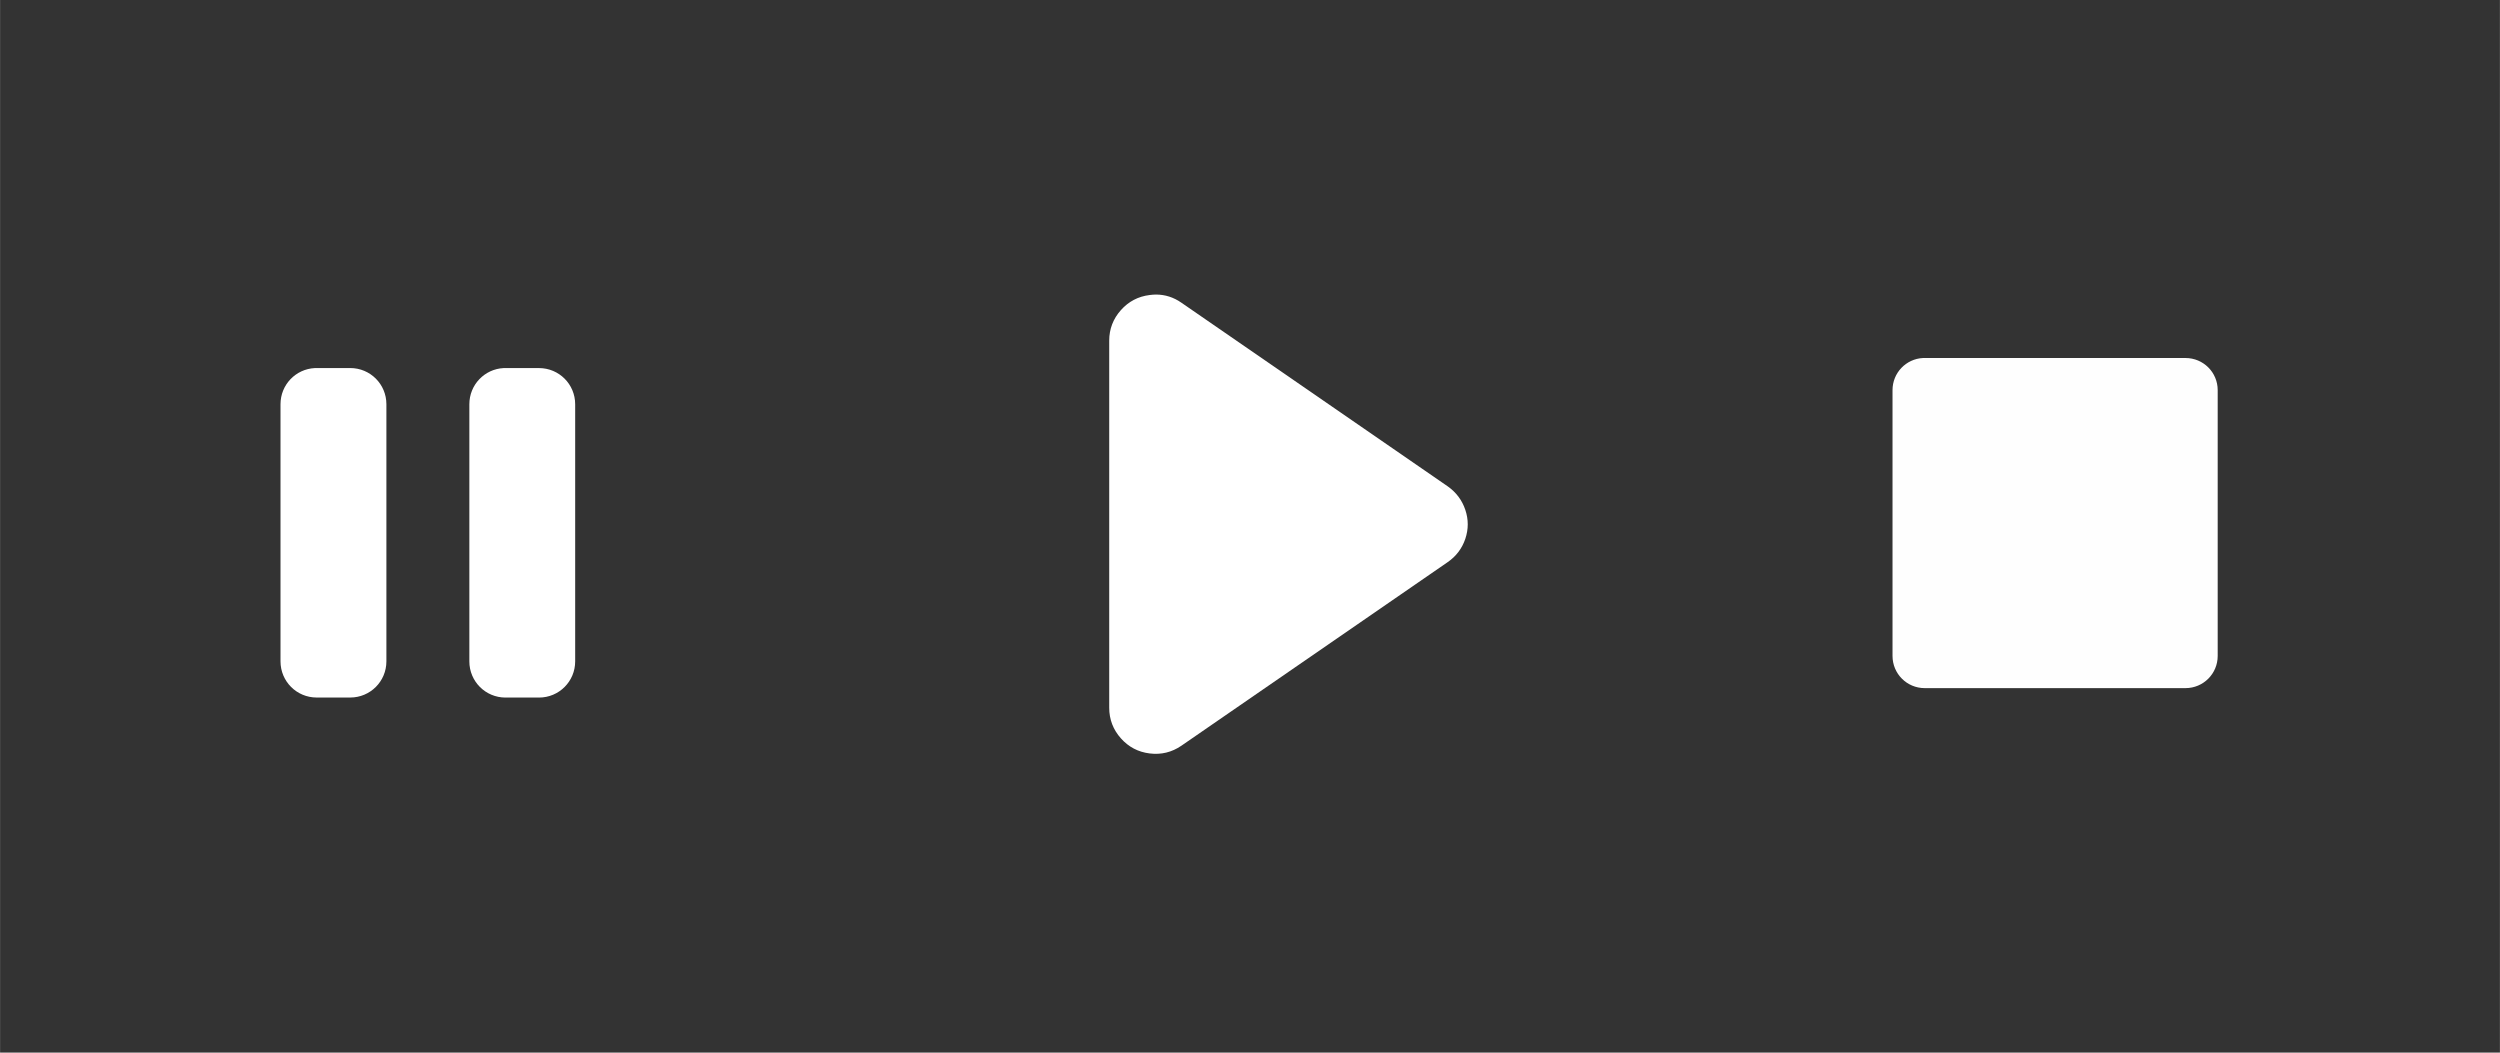 <?xml version="1.0" encoding="UTF-8" standalone="no"?>
<svg
   width="76"
   height="32"
   version="1.1"
   viewBox="0 0 20.108 8.467"
   id="svg53"
   sodipodi:docname="media.svg"
   inkscape:version="1.1.2 (0a00cf5339, 2022-02-04)"
   xmlns:inkscape="http://www.inkscape.org/namespaces/inkscape"
   xmlns:sodipodi="http://sodipodi.sourceforge.net/DTD/sodipodi-0.dtd"
   xmlns:xlink="http://www.w3.org/1999/xlink"
   xmlns="http://www.w3.org/2000/svg"
   xmlns:svg="http://www.w3.org/2000/svg"
   xmlns:rdf="http://www.w3.org/1999/02/22-rdf-syntax-ns#"
   xmlns:cc="http://creativecommons.org/ns#"
   xmlns:dc="http://purl.org/dc/elements/1.1/">
  <rect x="0" y="0" width="20.108" height="8.467" fill="#333333" stroke="none"/>
  <sodipodi:namedview
     id="namedview36"
     pagecolor="#d1dee4"
     bordercolor="#666666"
     borderopacity="1.0"
     inkscape:pageshadow="2"
     inkscape:pageopacity="0"
     inkscape:pagecheckerboard="0"
     showgrid="false"
     inkscape:zoom="1.5374921"
     inkscape:cx="39.024592"
     inkscape:cy="-17.886271"
     inkscape:window-width="1920"
     inkscape:window-height="1029"
     inkscape:window-x="0"
     inkscape:window-y="0"
     inkscape:window-maximized="1"
     inkscape:current-layer="svg53" />
  <defs
     id="defs3">
    <style
       type="text/css"
       id="current-color-scheme">.ColorScheme-Text { color:#363636; } </style>
  </defs>
  <g
     id="media-playback-paused"
     transform="matrix(0.265,0,0,0.265,0.529,1.323)">
    <rect
       x="0"
       y="3.0110999e-05"
       width="22"
       height="22"
       fill-opacity="0"
       id="rect5" />
    <path
       id="path7"
       style="stroke-width:1;stroke:none;stroke-opacity:1;fill:#ffffff;fill-opacity:1"
       class="ColorScheme-Text"
       d="M 9.557,11.18 C 8.975,11.209 8.516,11.688 8.516,12.277 v 7.805 c 0,0.608 0.49,1.098 1.098,1.098 h 1.018 c 0.608,-10e-7 1.098,-0.49 1.098,-1.098 v -7.805 c 0,-0.608 -0.49,-1.098 -1.098,-1.098 H 9.613 c -0.019,0 -0.038,-9.45e-4 -0.057,0 z m 5.732,0 c -0.582,0.029 -1.041,0.509 -1.041,1.098 v 7.805 c 0,0.608 0.49,1.098 1.098,1.098 h 1.016 c 0.608,-10e-7 1.098,-0.49 1.098,-1.098 v -7.805 c 0,-0.608 -0.49,-1.098 -1.098,-1.098 h -1.016 c -0.019,0 -0.038,-9.45e-4 -0.057,0 z"
       transform="matrix(1,0,0,1,-2,-5)"
       sodipodi:nodetypes="cssssssssccssssssssc" />
  </g>
  <g
     id="media-playback-playing"
     transform="matrix(0.265,0,0,0.265,7.078,7.408)">
    <rect
       x="0"
       y="-23"
       width="22"
       height="22"
       fill-opacity="0"
       id="rect10" />
    <path
       id="path12"
       style="fill:#ffffff;fill-opacity:1;stroke-width:1"
       class="ColorScheme-Text"
       d="M 35.129,8.986 C 35.065,8.986 35.001,8.992 34.936,9 c -0.35,0.043 -0.641,0.196 -0.875,0.459 -0.234,0.263 -0.354,0.573 -0.354,0.926 v 11.143 c 0,0.353 0.119,0.664 0.354,0.928 0.234,0.263 0.525,0.416 0.875,0.459 0.35,0.043 0.669,-0.035 0.961,-0.234 l 8.082,-5.572 c 0.258,-0.177 0.439,-0.417 0.537,-0.709 0.098,-0.295 0.098,-0.586 0,-0.879 -0.098,-0.292 -0.277,-0.531 -0.531,-0.711 L 35.896,9.232 C 35.66,9.068 35.404,8.987 35.129,8.986 Z"
       transform="matrix(1,0,0,1,-26.75,-28)"
       sodipodi:nodetypes="sccssssccccccs" />
  </g>
  <g
     id="media-playback-stopped"
     transform="matrix(0.265,0,0,0.265,0.926,8.202)">
    <rect
       x="48"
       y="-26"
       width="22"
       height="22"
       fill-opacity="0"
       id="rect15" />
    <path
       id="path17"
       style="stroke-width:1;fill:#ffffff;fill-opacity:0.994"
       class="ColorScheme-Text"
       d="m 58.375,10.916 c -0.517,0.026 -0.926,0.451 -0.926,0.975 v 8.068 c 0,0.54 0.436,0.977 0.977,0.977 h 7.916 c 0.54,0 0.977,-0.436 0.977,-0.977 v -8.068 c 0,-0.54 -0.436,-0.975 -0.977,-0.975 h -7.916 c -0.017,0 -0.034,-8.4e-4 -0.051,0 z"
       transform="matrix(1,0,0,1,-3.501,-31)"
       sodipodi:nodetypes="ssssssssss" />
  </g>
  <g
     id="media-record"
     transform="matrix(0.265,0,0,0.265,0.86,1.323)">
    <rect
       x="73"
       y="4.3869e-05"
       width="22"
       height="22"
       fill-opacity="0"
       id="rect20" />
    <path
       id="path22"
       style="stroke-width:1;fill:#ffffff;fill-opacity:0.994"
       class="ColorScheme-Text"
       d="m 87.297,10.326 c -3.177,6e-5 -5.752,2.575 -5.752,5.752 6e-5,3.177 2.575,5.752 5.752,5.752 3.177,-6e-5 5.752,-2.575 5.752,-5.752 -6e-5,-3.177 -2.575,-5.752 -5.752,-5.752 z"
       transform="matrix(1,0,0,1,-3.251,-5)"
       sodipodi:nodetypes="ccccc" />
  </g>
  <g
     id="media-seek-forward"
     transform="matrix(0.265,0,0,0.265,33.271,7.408)">
    <rect
       x="0"
       y="-23"
       width="22"
       height="22"
       fill-opacity="0"
       id="rect25" />
    <path
       id="path27"
       style="stroke-width:1;fill:#ffffff;fill-opacity:0.968"
       class="ColorScheme-Text"
       d="M 132.594 10.783 C 132.546 10.783 132.497 10.787 132.447 10.793 C 132.183 10.826 131.964 10.94 131.787 11.139 C 131.61 11.338 131.521 11.571 131.521 11.838 L 131.521 20.252 C 131.521 20.519 131.61 20.752 131.787 20.951 C 131.964 21.15 132.183 21.266 132.447 21.299 C 132.712 21.332 132.953 21.272 133.174 21.121 L 135.508 19.512 L 135.508 20.252 C 135.508 20.519 135.596 20.752 135.773 20.951 C 135.95 21.15 136.171 21.266 136.436 21.299 C 136.7 21.332 136.939 21.272 137.16 21.121 L 143.262 16.914 C 143.456 16.781 143.594 16.6 143.668 16.379 C 143.742 16.156 143.742 15.936 143.668 15.715 C 143.594 15.494 143.46 15.313 143.268 15.178 L 137.16 10.969 C 136.981 10.844 136.788 10.784 136.58 10.783 C 136.532 10.783 136.485 10.787 136.436 10.793 C 136.171 10.826 135.95 10.94 135.773 11.139 C 135.596 11.338 135.508 11.571 135.508 11.838 L 135.508 12.578 L 133.174 10.969 C 132.995 10.844 132.801 10.784 132.594 10.783 z "
       transform="matrix(1,0,0,1,-125.752,-28)" />
  </g>
  <g
     id="media-seek-backward"
     transform="matrix(-0.265,0,0,0.265,32.544,7.408)">
    <rect
       x="0"
       y="-23"
       width="22"
       height="22"
       fill-opacity="0"
       id="rect30" />
    <path
       id="path32"
       style="fill:#ffffff;fill-opacity:1;stroke-width:1"
       class="ColorScheme-Text"
       d="m 112.15,10.836 c -0.208,4.86e-4 -0.401,0.061 -0.58,0.186 l -6.107,4.209 c -0.192,0.135 -0.326,0.316 -0.4,0.537 -0.074,0.221 -0.074,0.441 0,0.664 0.074,0.221 0.212,0.402 0.406,0.535 l 6.102,4.207 c 0.221,0.151 0.46,0.211 0.725,0.178 0.264,-0.033 0.485,-0.149 0.662,-0.348 0.177,-0.199 0.266,-0.433 0.266,-0.699 v -0.74 l 2.334,1.609 c 0.221,0.151 0.462,0.211 0.727,0.178 0.264,-0.033 0.483,-0.149 0.66,-0.348 0.177,-0.199 0.266,-0.433 0.266,-0.699 v -8.414 c 0,-0.267 -0.089,-0.5 -0.266,-0.699 -0.177,-0.199 -0.396,-0.313 -0.66,-0.346 -0.05,-0.006 -0.099,-0.01 -0.146,-0.01 -0.208,4.86e-4 -0.401,0.061 -0.58,0.186 l -2.334,1.609 v -0.74 c 0,-0.267 -0.089,-0.5 -0.266,-0.699 -0.177,-0.199 -0.398,-0.313 -0.662,-0.346 -0.05,-0.006 -0.097,-0.01 -0.145,-0.01 z"
       transform="matrix(-1,0,0,1,123.002,-28)"
       sodipodi:nodetypes="sccsccccssccscssccsccsccs" />
  </g>
  <g
     id="media-skip-forward"
     transform="matrix(0.265,0,0,0.265,1.39,1.323)">
    <rect
       x="170"
       y="3.0518e-05"
       width="22"
       height="22"
       fill-opacity="0"
       id="rect35" />
    <path
       id="path37"
       style="stroke-width:1;fill:#ffffff;fill-opacity:1"
       class="ColorScheme-Text"
       d="M 182.166 10.557 C 182.117 10.557 182.065 10.56 182.014 10.566 C 181.741 10.6 181.517 10.719 181.334 10.924 C 181.152 11.129 181.059 11.37 181.059 11.645 L 181.059 20.318 C 181.059 20.593 181.151 20.834 181.334 21.039 C 181.516 21.244 181.741 21.363 182.014 21.396 C 182.286 21.43 182.534 21.37 182.762 21.215 L 189.053 16.877 C 189.253 16.74 189.394 16.554 189.471 16.326 C 189.547 16.096 189.547 15.868 189.471 15.641 C 189.394 15.413 189.257 15.228 189.059 15.088 L 182.762 10.748 C 182.577 10.62 182.38 10.557 182.166 10.557 z M 191.146 12.932 C 190.741 12.932 190.416 13.259 190.416 13.664 L 190.416 18.176 C 190.416 18.581 190.741 18.908 191.146 18.908 L 192 18.908 C 192.405 18.908 192.732 18.581 192.732 18.176 L 192.732 13.664 C 192.732 13.259 192.405 12.932 192 12.932 L 191.146 12.932 z "
       transform="matrix(1,0,0,1,-5.253,-5)" />
  </g>
  <g
     id="media-skip-backward"
     transform="matrix(-0.265,0,0,0.265,90.619,1.323)">
    <rect
       x="170"
       y="3.0518e-05"
       width="22"
       height="22"
       fill-opacity="0"
       id="rect40" />
    <path
       id="path42"
       style="fill:#ffffff;fill-opacity:1;stroke-width:1"
       class="ColorScheme-Text"
       d="m 165.906,10.592 c -0.214,5.21e-4 -0.411,0.063 -0.596,0.191 l -6.297,4.34 c -0.198,0.14 -0.335,0.325 -0.412,0.553 -0.077,0.228 -0.077,0.456 0,0.686 0.076,0.228 0.217,0.413 0.418,0.551 L 165.311,21.25 c 0.228,0.155 0.475,0.215 0.748,0.182 0.273,-0.034 0.497,-0.152 0.68,-0.357 0.183,-0.205 0.275,-0.446 0.275,-0.721 v -8.674 c 0,-0.275 -0.093,-0.516 -0.275,-0.721 -0.183,-0.205 -0.407,-0.324 -0.68,-0.357 -0.051,-0.006 -0.103,-0.01 -0.152,-0.01 z m -9.835,2.375 c -0.405,0 -0.732,0.327 -0.732,0.732 v 4.512 c 0,0.405 0.327,0.732 0.732,0.732 h 0.854 c 0.405,0 0.73,-0.327 0.73,-0.732 v -4.512 c 0,-0.405 -0.325,-0.732 -0.73,-0.732 z"
       transform="matrix(-1,0,0,1,342.503,-5)"
       sodipodi:nodetypes="sccscccssssscsssssssssss" />
  </g>
  <g
     id="media-eject"
     transform="matrix(0,-0.265,0.265,0,52.917,52.122)">
    <rect
       x="170"
       y="3.0518e-05"
       width="22"
       height="22"
       fill-opacity="0"
       id="rect45" />
    <path
       id="path47"
       style="stroke-width:1;fill:#ffffff;fill-opacity:1"
       class="ColorScheme-Text"
       d="M 210.828 9.166 C 210.714 9.166 210.6 9.184 210.486 9.223 C 210.259 9.299 210.073 9.436 209.934 9.635 L 205.594 15.932 C 205.466 16.116 205.403 16.313 205.402 16.527 C 205.402 16.577 205.406 16.629 205.412 16.68 C 205.446 16.952 205.564 17.177 205.77 17.359 C 205.975 17.542 206.215 17.635 206.49 17.635 L 215.164 17.635 C 215.439 17.635 215.68 17.542 215.885 17.359 C 216.09 17.177 216.208 16.952 216.242 16.68 C 216.276 16.407 216.216 16.159 216.061 15.932 L 211.723 9.641 C 211.585 9.44 211.399 9.299 211.172 9.223 C 211.057 9.184 210.942 9.166 210.828 9.166 z M 207.227 18.375 C 206.71 18.401 206.303 18.826 206.303 19.35 L 206.303 19.797 C 206.303 20.337 206.737 20.773 207.277 20.773 L 214.594 20.773 C 215.134 20.773 215.57 20.337 215.57 19.797 L 215.57 19.35 C 215.57 18.809 215.134 18.375 214.594 18.375 L 207.277 18.375 C 207.26 18.375 207.243 18.374 207.227 18.375 z "
       transform="matrix(0,1,-1,0,197,-200.003)" />
  </g>
  <use
     y="0"
     x="0"
     id="media-playback-pause"
     transform="translate(0.265,9.26)"
     width="100%"
     height="100%"
     xlink:href="#media-playback-paused" />
  <g
     id="media-playback-start"
     transform="matrix(0.265,0,0,0.265,7.144,16.669)">
    <path
       id="rect3281"
       style="fill-opacity:0"
       d="M 2.1085e-4,-23 H 22 V -1 H 2.1085e-4 Z" />
    <path
       id="path3283"
       style="fill:#ffffff;fill-opacity:1;stroke-width:1"
       class="ColorScheme-Text"
       d="M 35.129,8.986 C 35.065,8.986 35.001,8.992 34.936,9 c -0.35,0.043 -0.641,0.196 -0.875,0.459 -0.234,0.263 -0.354,0.573 -0.354,0.926 v 11.143 c 0,0.353 0.119,0.664 0.354,0.928 0.234,0.263 0.525,0.416 0.875,0.459 0.35,0.043 0.669,-0.035 0.961,-0.234 l 8.082,-5.572 c 0.258,-0.177 0.439,-0.417 0.537,-0.709 0.098,-0.295 0.098,-0.586 0,-0.879 -0.098,-0.292 -0.277,-0.531 -0.531,-0.711 L 35.896,9.232 C 35.66,9.068 35.404,8.987 35.129,8.986 Z"
       sodipodi:nodetypes="sccssssccccccs"
       transform="matrix(1,0,0,1,-26.75,-28)" />
  </g>
  <use
     y="0"
     x="0"
     id="media-playback-stop"
     transform="translate(-0.133,9.26)"
     width="100%"
     height="100%"
     xlink:href="#media-playback-stopped" />
</svg>
